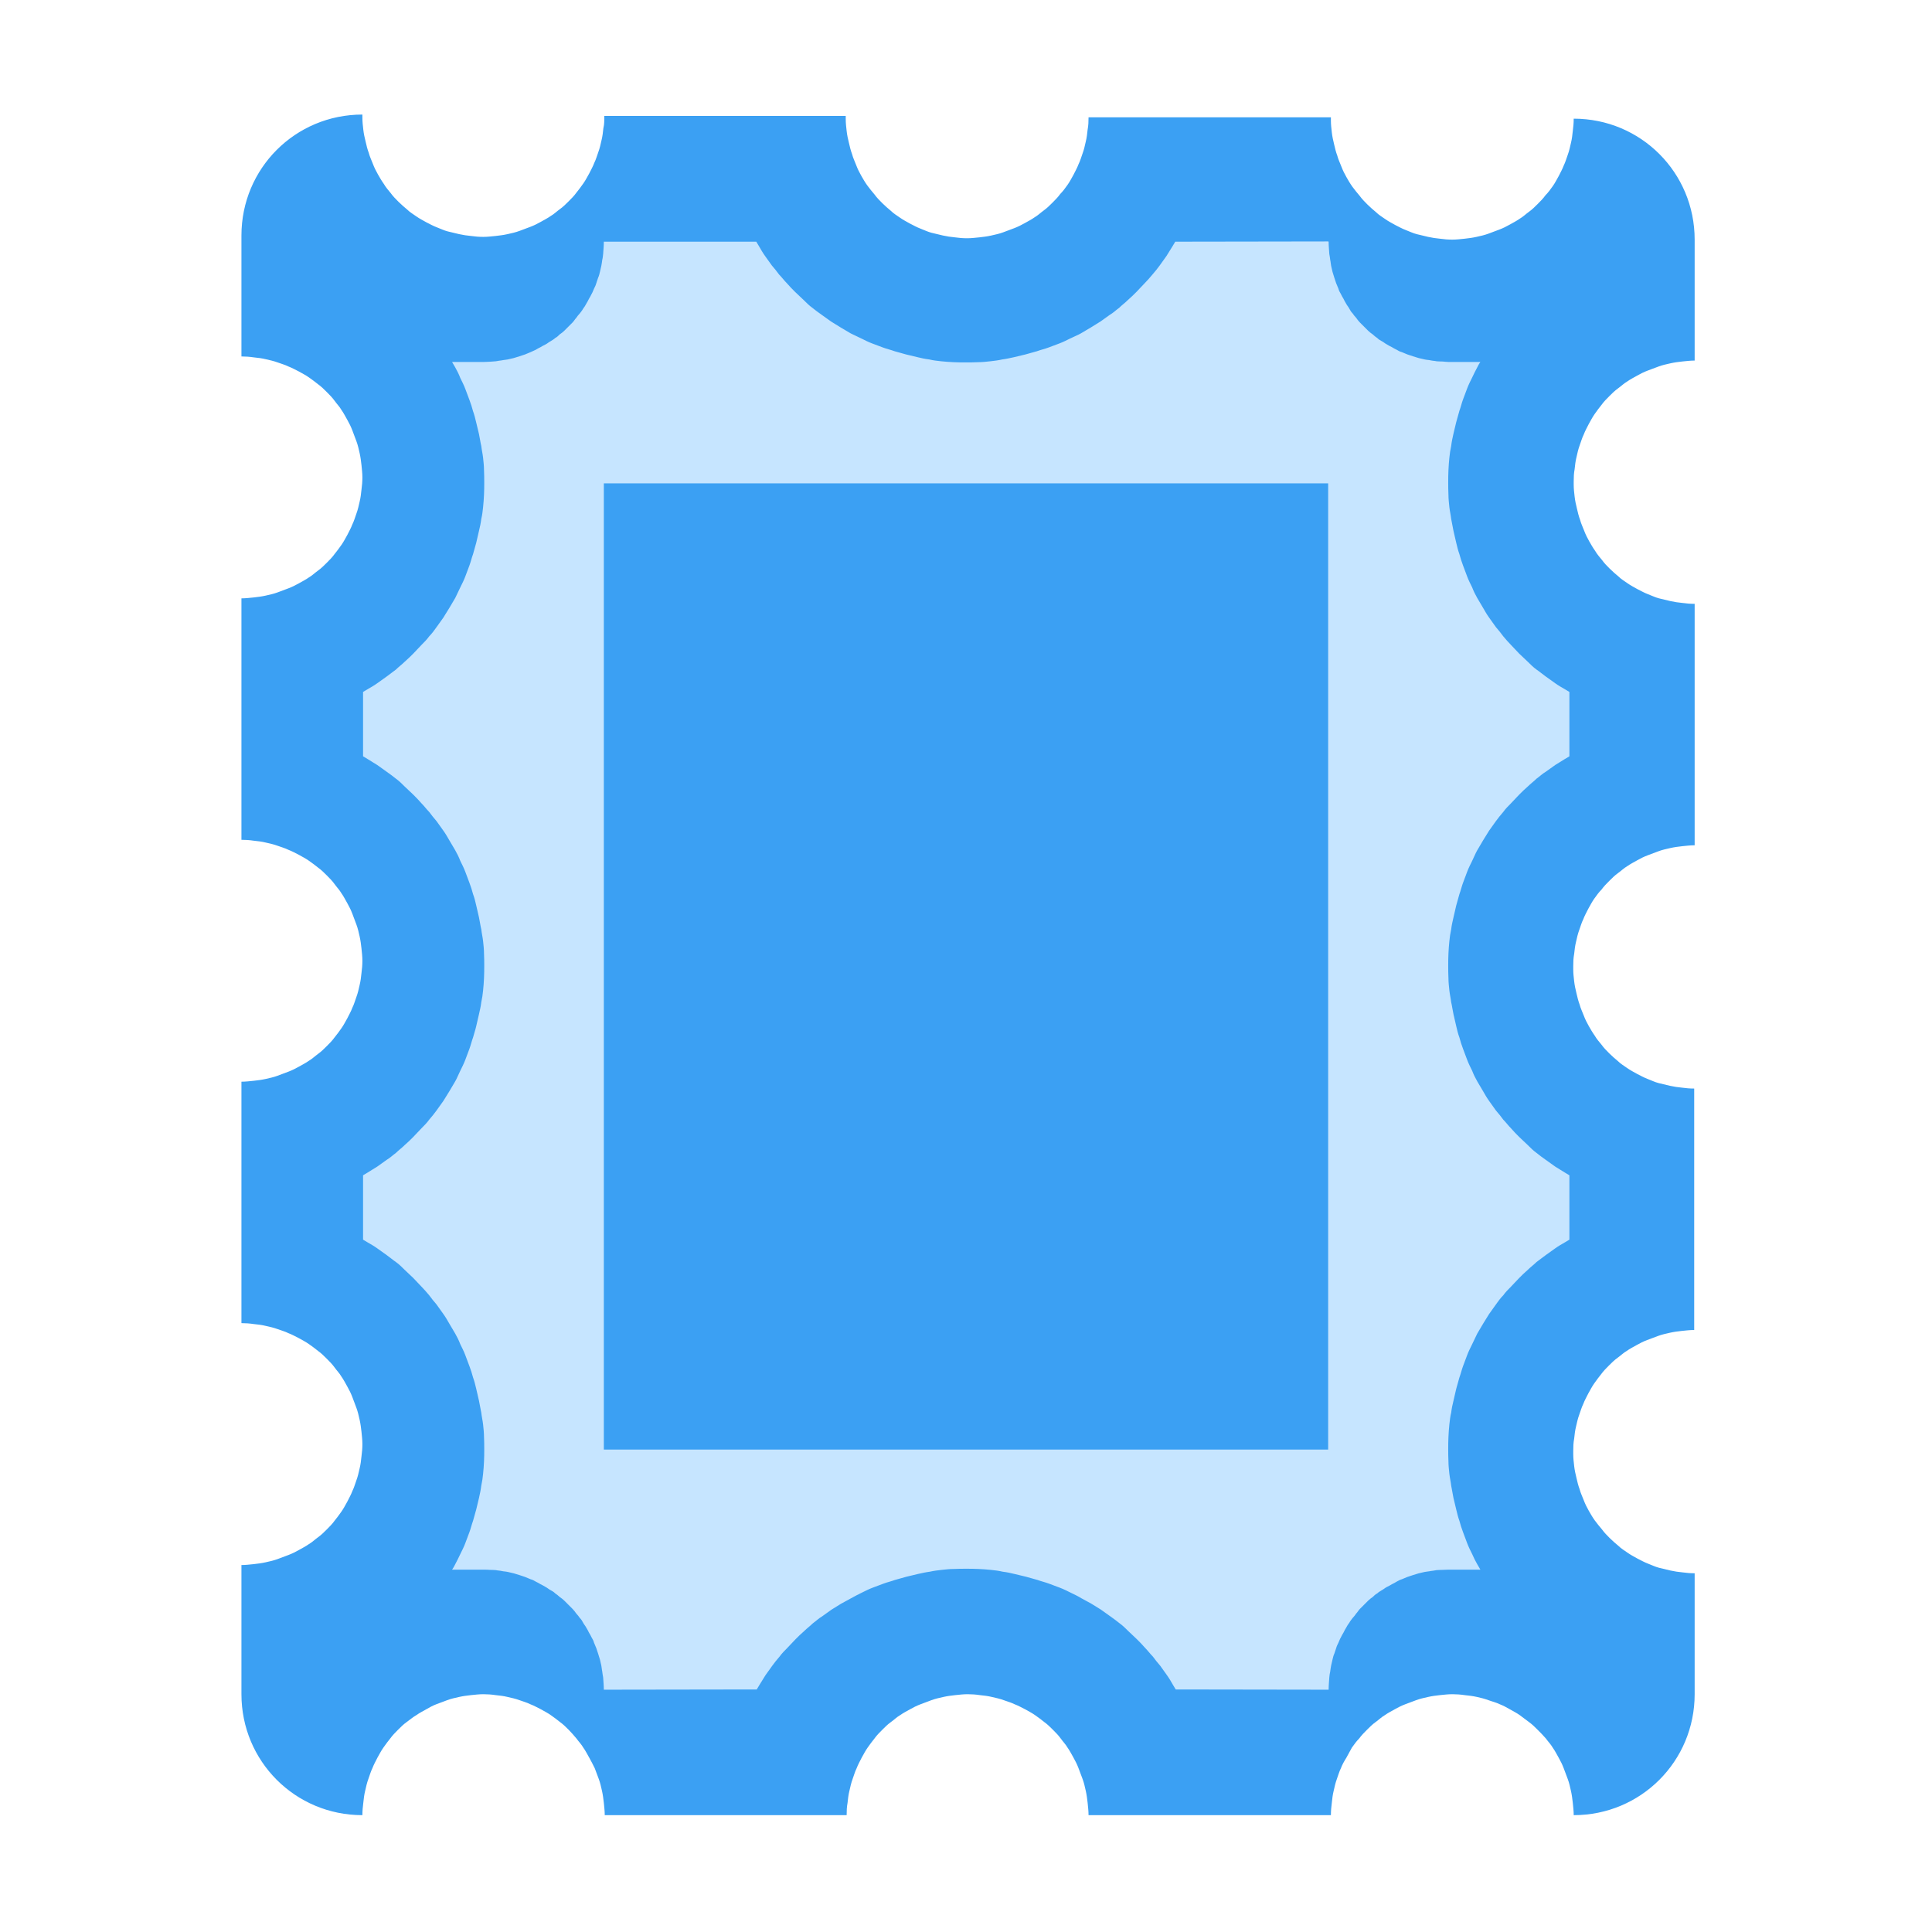 <?xml version="1.0" encoding="UTF-8" standalone="no"?>
<!-- Created with Inkscape (http://www.inkscape.org/) -->

<svg
   width="16"
   height="16"
   viewBox="0 0 4.233 4.233"
   version="1.1"
   id="svg8"
   inkscape:version="1.2.1 (9c6d41e410, 2022-07-14)"
   sodipodi:docname="folder-mail.svg"
   xmlns:inkscape="http://www.inkscape.org/namespaces/inkscape"
   xmlns:sodipodi="http://sodipodi.sourceforge.net/DTD/sodipodi-0.dtd"
   xmlns="http://www.w3.org/2000/svg"
   xmlns:svg="http://www.w3.org/2000/svg"
   xmlns:rdf="http://www.w3.org/1999/02/22-rdf-syntax-ns#"
   xmlns:cc="http://creativecommons.org/ns#"
   xmlns:dc="http://purl.org/dc/elements/1.1/">
  <defs
     id="defs2" />
  <sodipodi:namedview
     id="base"
     pagecolor="#ffffff"
     bordercolor="#666666"
     borderopacity="1.0"
     inkscape:pageopacity="0.0"
     inkscape:pageshadow="2"
     inkscape:zoom="31.678384"
     inkscape:cx="-3.7407211"
     inkscape:cy="11.001192"
     inkscape:document-units="px"
     inkscape:current-layer="layer1"
     showgrid="true"
     units="px"
     inkscape:showpageshadow="false"
     inkscape:snap-bbox="true"
     inkscape:bbox-paths="true"
     inkscape:bbox-nodes="true"
     inkscape:snap-bbox-edge-midpoints="true"
     inkscape:snap-bbox-midpoints="true"
     inkscape:object-paths="true"
     inkscape:snap-intersection-paths="true"
     inkscape:window-width="2160"
     inkscape:window-height="1335"
     inkscape:window-x="0"
     inkscape:window-y="0"
     inkscape:window-maximized="1"
     inkscape:pagecheckerboard="0"
     inkscape:deskcolor="#d1d1d1">
    <inkscape:grid
       type="xygrid"
       id="grid815" />
  </sodipodi:namedview>
  <g
     inkscape:label="Capa 1"
     inkscape:groupmode="layer"
     id="layer1"
     transform="translate(0,-292.767)">
    <path
       id="path37648"
       style="fill:#3ba0f3;fill-opacity:1;stroke:none;stroke-width:0.529;stroke-linecap:round;stroke-linejoin:round;stroke-miterlimit:1.8;paint-order:fill markers stroke;stop-color:#000000"
       d="m 0.529,296.479 c 0,0.147 0.118,0.265 0.265,0.265 0,-0.009 7.8e-4,-0.018 0.002,-0.027 9e-4,-0.009 0.002,-0.018 0.004,-0.026 0.002,-0.009 0.004,-0.018 0.007,-0.026 0.003,-0.008 0.005,-0.016 0.009,-0.024 0.003,-0.008 0.007,-0.015 0.011,-0.023 0.004,-0.007 0.008,-0.015 0.013,-0.022 0.005,-0.007 0.01,-0.014 0.015,-0.02 0.005,-0.007 0.011,-0.013 0.017,-0.019 0.006,-0.006 0.012,-0.012 0.019,-0.017 0.007,-0.005 0.014,-0.011 0.021,-0.015 0.007,-0.005 0.015,-0.009 0.022,-0.013 0.007,-0.004 0.014,-0.008 0.022,-0.011 0.008,-0.003 0.016,-0.006 0.024,-0.009 0.008,-0.003 0.017,-0.005 0.026,-0.007 0.009,-0.002 0.017,-0.003 0.026,-0.004 0.009,-9e-4 0.018,-0.002 0.027,-0.002 0.009,0 0.018,6.5e-4 0.027,0.002 0.009,9e-4 0.018,0.002 0.026,0.004 0.009,0.002 0.018,0.004 0.026,0.007 0.008,0.003 0.016,0.005 0.024,0.009 0.008,0.003 0.015,0.007 0.023,0.011 0.007,0.004 0.015,0.008 0.022,0.013 0.007,0.005 0.014,0.01 0.02,0.015 0.007,0.005 0.013,0.011 0.019,0.017 0.006,0.006 0.011,0.012 0.017,0.019 0.005,0.007 0.011,0.013 0.015,0.02 0.005,0.007 0.009,0.015 0.013,0.022 0.004,0.007 0.008,0.015 0.012,0.023 0.003,0.008 0.006,0.016 0.009,0.024 0.003,0.008 0.005,0.017 0.007,0.026 0.002,0.009 0.003,0.017 0.004,0.026 9e-4,0.009 0.002,0.018 0.002,0.027 h 0.53 c 0,-0.009 2.7e-4,-0.018 0.002,-0.027 9e-4,-0.009 0.002,-0.018 0.004,-0.026 0.002,-0.009 0.004,-0.018 0.007,-0.026 0.003,-0.008 0.005,-0.016 0.009,-0.024 0.003,-0.008 0.007,-0.015 0.011,-0.023 0.004,-0.007 0.008,-0.015 0.013,-0.022 0.005,-0.007 0.01,-0.014 0.015,-0.02 0.005,-0.007 0.011,-0.013 0.017,-0.019 0.006,-0.006 0.012,-0.012 0.019,-0.017 0.007,-0.005 0.013,-0.011 0.02,-0.015 0.007,-0.005 0.015,-0.009 0.022,-0.013 0.007,-0.004 0.015,-0.008 0.023,-0.011 0.008,-0.003 0.016,-0.006 0.024,-0.009 0.008,-0.003 0.017,-0.005 0.026,-0.007 0.009,-0.002 0.017,-0.003 0.026,-0.004 0.009,-9e-4 0.018,-0.002 0.027,-0.002 0.009,0 0.018,6.5e-4 0.027,0.002 0.009,9e-4 0.018,0.002 0.026,0.004 0.009,0.002 0.018,0.004 0.026,0.007 0.008,0.003 0.016,0.005 0.024,0.009 0.008,0.003 0.015,0.007 0.023,0.011 0.007,0.004 0.015,0.008 0.022,0.013 0.007,0.005 0.014,0.01 0.02,0.015 0.007,0.005 0.013,0.011 0.019,0.017 0.006,0.006 0.012,0.012 0.017,0.019 0.005,0.007 0.011,0.013 0.015,0.02 0.005,0.007 0.009,0.015 0.013,0.022 0.004,0.007 0.008,0.015 0.011,0.023 0.003,0.008 0.006,0.016 0.009,0.024 0.003,0.008 0.005,0.017 0.007,0.026 0.002,0.009 0.003,0.017 0.004,0.026 9e-4,0.009 0.002,0.018 0.002,0.027 h 0.002 0.521 0.008 c 0,-0.009 7.9e-4,-0.018 0.002,-0.027 9e-4,-0.009 0.002,-0.018 0.004,-0.026 0.002,-0.009 0.004,-0.018 0.007,-0.026 0.003,-0.008 0.005,-0.016 0.009,-0.024 0.003,-0.008 0.007,-0.015 0.012,-0.023 0.004,-0.007 0.008,-0.015 0.012,-0.022 0.005,-0.007 0.01,-0.014 0.016,-0.02 0.005,-0.007 0.011,-0.013 0.017,-0.019 0.006,-0.006 0.012,-0.012 0.019,-0.017 0.007,-0.005 0.013,-0.011 0.02,-0.015 0.007,-0.005 0.015,-0.009 0.022,-0.013 0.007,-0.004 0.015,-0.008 0.023,-0.011 0.008,-0.003 0.016,-0.006 0.024,-0.009 0.008,-0.003 0.017,-0.005 0.026,-0.007 0.009,-0.002 0.017,-0.003 0.026,-0.004 0.009,-9e-4 0.018,-0.002 0.027,-0.002 0.009,0 0.018,6.5e-4 0.027,0.002 0.009,9e-4 0.018,0.002 0.027,0.004 0.009,0.002 0.017,0.004 0.025,0.007 0.008,0.003 0.017,0.005 0.025,0.009 0.008,0.003 0.015,0.007 0.022,0.011 0.007,0.004 0.015,0.008 0.022,0.013 0.007,0.005 0.013,0.01 0.02,0.015 0.007,0.005 0.013,0.011 0.019,0.017 0.006,0.006 0.012,0.012 0.018,0.019 0.005,0.007 0.011,0.013 0.015,0.02 0.005,0.007 0.009,0.015 0.013,0.022 0.004,0.007 0.008,0.015 0.011,0.023 0.003,0.008 0.006,0.016 0.009,0.024 0.003,0.008 0.005,0.017 0.007,0.026 0.002,0.009 0.003,0.017 0.004,0.026 9e-4,0.009 0.002,0.018 0.002,0.027 0.147,0 0.265,-0.118 0.265,-0.265 v -0.265 c -0.009,0 -0.018,-6.8e-4 -0.027,-0.002 -0.009,-8.7e-4 -0.017,-0.002 -0.026,-0.004 -0.009,-0.002 -0.017,-0.004 -0.025,-0.006 -0.008,-0.002 -0.016,-0.006 -0.024,-0.009 -0.008,-0.003 -0.015,-0.007 -0.023,-0.011 -0.007,-0.004 -0.015,-0.008 -0.022,-0.013 -0.007,-0.005 -0.014,-0.009 -0.02,-0.015 -0.006,-0.005 -0.013,-0.011 -0.019,-0.017 -0.006,-0.006 -0.012,-0.012 -0.017,-0.019 -0.005,-0.006 -0.011,-0.013 -0.016,-0.02 -0.005,-0.007 -0.009,-0.014 -0.013,-0.021 -0.004,-0.007 -0.008,-0.015 -0.011,-0.023 -0.003,-0.008 -0.007,-0.016 -0.009,-0.024 -0.003,-0.008 -0.005,-0.016 -0.007,-0.025 -0.002,-0.008 -0.004,-0.017 -0.005,-0.026 -10e-4,-0.009 -0.002,-0.017 -0.002,-0.026 -5e-5,-0.002 0,-0.004 0,-0.007 0,-0.009 2.7e-4,-0.018 0.002,-0.027 9e-4,-0.009 0.002,-0.018 0.004,-0.026 0.002,-0.009 0.004,-0.018 0.007,-0.026 0.003,-0.008 0.005,-0.016 0.009,-0.024 0.003,-0.008 0.007,-0.015 0.011,-0.023 0.004,-0.007 0.008,-0.015 0.013,-0.022 0.005,-0.007 0.01,-0.014 0.015,-0.02 0.005,-0.007 0.011,-0.013 0.017,-0.019 0.006,-0.006 0.012,-0.012 0.019,-0.017 0.007,-0.005 0.013,-0.011 0.02,-0.015 0.007,-0.005 0.015,-0.009 0.022,-0.013 0.007,-0.004 0.015,-0.008 0.023,-0.011 0.008,-0.003 0.016,-0.006 0.024,-0.009 0.008,-0.003 0.017,-0.005 0.026,-0.007 0.009,-0.002 0.017,-0.003 0.026,-0.004 0.009,-9e-4 0.018,-0.002 0.027,-0.002 v -0.529 c -0.009,0 -0.018,-6.8e-4 -0.027,-0.002 -0.009,-8.8e-4 -0.017,-0.002 -0.026,-0.004 -0.009,-0.002 -0.017,-0.004 -0.025,-0.006 -0.008,-0.002 -0.016,-0.006 -0.024,-0.009 -0.008,-0.003 -0.015,-0.007 -0.023,-0.011 -0.007,-0.004 -0.015,-0.008 -0.022,-0.013 -0.007,-0.005 -0.014,-0.009 -0.02,-0.015 -0.006,-0.005 -0.013,-0.011 -0.019,-0.017 -0.006,-0.006 -0.012,-0.012 -0.017,-0.019 -0.005,-0.006 -0.011,-0.013 -0.015,-0.02 -0.005,-0.007 -0.009,-0.014 -0.013,-0.021 -0.004,-0.007 -0.008,-0.015 -0.011,-0.023 -0.003,-0.008 -0.007,-0.016 -0.009,-0.024 -0.003,-0.008 -0.005,-0.016 -0.007,-0.025 -0.002,-0.008 -0.004,-0.017 -0.005,-0.026 -10e-4,-0.009 -0.002,-0.017 -0.002,-0.026 -5e-5,-0.002 0,-0.004 0,-0.007 0,-0.009 2.6e-4,-0.018 0.002,-0.027 9e-4,-0.009 0.002,-0.018 0.004,-0.026 0.002,-0.009 0.004,-0.018 0.007,-0.026 0.003,-0.008 0.005,-0.016 0.009,-0.024 0.003,-0.008 0.007,-0.015 0.011,-0.023 0.004,-0.007 0.008,-0.015 0.013,-0.022 0.005,-0.007 0.01,-0.014 0.016,-0.02 0.005,-0.007 0.011,-0.013 0.017,-0.019 0.006,-0.006 0.012,-0.012 0.019,-0.017 0.007,-0.005 0.013,-0.011 0.02,-0.015 0.007,-0.005 0.015,-0.009 0.022,-0.013 0.007,-0.004 0.015,-0.008 0.023,-0.011 0.008,-0.003 0.016,-0.006 0.024,-0.009 0.008,-0.003 0.017,-0.005 0.026,-0.007 0.009,-0.002 0.017,-0.003 0.026,-0.004 0.009,-9e-4 0.018,-0.002 0.027,-0.002 v -0.529 c -0.009,0 -0.018,-6.8e-4 -0.027,-0.002 -0.009,-8.7e-4 -0.017,-0.002 -0.026,-0.004 -0.009,-0.002 -0.017,-0.004 -0.025,-0.006 -0.008,-0.002 -0.016,-0.006 -0.024,-0.009 -0.008,-0.003 -0.015,-0.007 -0.023,-0.011 -0.007,-0.004 -0.015,-0.008 -0.022,-0.013 -0.007,-0.005 -0.014,-0.009 -0.02,-0.015 -0.006,-0.005 -0.013,-0.011 -0.019,-0.017 -0.006,-0.006 -0.012,-0.012 -0.017,-0.019 -0.005,-0.006 -0.011,-0.013 -0.015,-0.02 -0.005,-0.007 -0.009,-0.014 -0.013,-0.021 -0.004,-0.007 -0.008,-0.015 -0.011,-0.023 -0.003,-0.008 -0.007,-0.016 -0.009,-0.024 -0.003,-0.008 -0.005,-0.016 -0.007,-0.025 -0.002,-0.008 -0.004,-0.017 -0.005,-0.026 -0.001,-0.009 -0.002,-0.017 -0.002,-0.026 -5e-5,-0.002 0,-0.004 0,-0.007 0,-0.009 2.7e-4,-0.018 0.002,-0.027 9e-4,-0.009 0.002,-0.018 0.004,-0.026 0.002,-0.009 0.004,-0.018 0.007,-0.026 0.003,-0.008 0.005,-0.016 0.009,-0.024 0.003,-0.008 0.007,-0.015 0.011,-0.023 0.004,-0.007 0.008,-0.015 0.013,-0.022 0.005,-0.007 0.01,-0.014 0.015,-0.02 0.005,-0.007 0.011,-0.013 0.017,-0.019 0.006,-0.006 0.012,-0.012 0.019,-0.017 0.007,-0.005 0.013,-0.011 0.02,-0.015 0.007,-0.005 0.015,-0.009 0.022,-0.013 0.007,-0.004 0.015,-0.008 0.023,-0.011 0.008,-0.003 0.016,-0.006 0.024,-0.009 0.008,-0.003 0.017,-0.005 0.026,-0.007 0.009,-0.002 0.017,-0.003 0.026,-0.004 0.009,-9e-4 0.018,-0.002 0.027,-0.002 v -0.265 c 0,-0.147 -0.118,-0.265 -0.265,-0.265 0,0.009 -7.8e-4,0.018 -0.002,0.027 -9e-4,0.009 -0.002,0.018 -0.004,0.026 -0.002,0.009 -0.004,0.018 -0.007,0.026 -0.003,0.008 -0.005,0.016 -0.009,0.024 -0.003,0.008 -0.007,0.015 -0.011,0.023 -0.004,0.007 -0.008,0.015 -0.013,0.022 -0.005,0.007 -0.01,0.014 -0.016,0.02 -0.005,0.007 -0.011,0.013 -0.017,0.019 -0.006,0.006 -0.012,0.012 -0.019,0.017 -0.007,0.005 -0.013,0.011 -0.02,0.015 -0.007,0.005 -0.015,0.009 -0.022,0.013 -0.007,0.004 -0.015,0.008 -0.023,0.011 -0.008,0.003 -0.016,0.006 -0.024,0.009 -0.008,0.003 -0.017,0.005 -0.026,0.007 -0.009,0.002 -0.017,0.003 -0.026,0.004 -0.009,9e-4 -0.018,0.002 -0.027,0.002 -0.009,0 -0.018,-6.8e-4 -0.027,-0.002 -0.009,-8.7e-4 -0.017,-0.002 -0.026,-0.004 -0.008,-0.002 -0.017,-0.004 -0.025,-0.006 -0.008,-0.002 -0.016,-0.006 -0.024,-0.009 -0.008,-0.003 -0.015,-0.007 -0.023,-0.011 -0.007,-0.004 -0.015,-0.008 -0.022,-0.013 -0.007,-0.005 -0.014,-0.009 -0.02,-0.015 -0.006,-0.005 -0.013,-0.011 -0.019,-0.017 -0.006,-0.006 -0.012,-0.012 -0.017,-0.019 -0.005,-0.006 -0.011,-0.013 -0.016,-0.02 -0.005,-0.007 -0.009,-0.014 -0.013,-0.021 -0.004,-0.007 -0.008,-0.015 -0.011,-0.023 -0.003,-0.008 -0.007,-0.016 -0.009,-0.024 -0.003,-0.008 -0.005,-0.016 -0.007,-0.025 -0.002,-0.008 -0.004,-0.017 -0.005,-0.026 -10e-4,-0.009 -0.002,-0.017 -0.002,-0.026 -6e-5,-0.002 0,-0.004 0,-0.007 h -0.013 -0.516 -0.002 c 0,0.009 -2.7e-4,0.018 -0.002,0.027 -9e-4,0.009 -0.002,0.018 -0.004,0.026 -0.002,0.009 -0.004,0.018 -0.007,0.026 -0.003,0.008 -0.005,0.016 -0.009,0.024 -0.003,0.008 -0.007,0.015 -0.011,0.023 -0.004,0.007 -0.008,0.015 -0.013,0.022 -0.005,0.007 -0.01,0.014 -0.016,0.02 -0.005,0.007 -0.011,0.013 -0.017,0.019 -0.006,0.006 -0.012,0.012 -0.019,0.017 -0.007,0.005 -0.013,0.011 -0.02,0.015 -0.007,0.005 -0.015,0.009 -0.022,0.013 -0.007,0.004 -0.015,0.008 -0.023,0.011 -0.008,0.003 -0.016,0.006 -0.024,0.009 -0.008,0.003 -0.017,0.005 -0.026,0.007 -0.009,0.002 -0.017,0.003 -0.026,0.004 -0.009,9e-4 -0.018,0.002 -0.027,0.002 -0.009,0 -0.018,-6.8e-4 -0.027,-0.002 -0.009,-8.7e-4 -0.017,-0.002 -0.026,-0.004 -0.008,-0.002 -0.017,-0.004 -0.025,-0.006 -0.008,-0.002 -0.016,-0.006 -0.024,-0.009 -0.008,-0.003 -0.015,-0.007 -0.023,-0.011 -0.007,-0.004 -0.015,-0.008 -0.022,-0.013 -0.007,-0.005 -0.014,-0.009 -0.02,-0.015 -0.006,-0.005 -0.013,-0.011 -0.019,-0.017 -0.006,-0.006 -0.012,-0.012 -0.017,-0.019 -0.005,-0.006 -0.011,-0.013 -0.016,-0.02 -0.005,-0.007 -0.009,-0.014 -0.013,-0.021 -0.004,-0.007 -0.008,-0.015 -0.011,-0.023 -0.003,-0.008 -0.007,-0.016 -0.009,-0.024 -0.003,-0.008 -0.005,-0.016 -0.007,-0.025 -0.002,-0.008 -0.004,-0.017 -0.005,-0.026 -0.001,-0.009 -0.002,-0.017 -0.002,-0.026 -6e-5,-0.002 0,-0.004 0,-0.007 h -0.529 c 0,0.009 2.4e-4,0.018 -0.002,0.027 -9e-4,0.009 -0.002,0.018 -0.004,0.026 -0.002,0.009 -0.004,0.018 -0.007,0.026 -0.003,0.008 -0.005,0.016 -0.009,0.024 -0.003,0.008 -0.007,0.015 -0.011,0.023 -0.004,0.007 -0.008,0.015 -0.013,0.022 -0.005,0.007 -0.01,0.014 -0.015,0.02 -0.005,0.007 -0.011,0.013 -0.017,0.019 -0.006,0.006 -0.012,0.012 -0.019,0.017 -0.007,0.005 -0.013,0.011 -0.02,0.015 -0.007,0.005 -0.015,0.009 -0.022,0.013 -0.007,0.004 -0.015,0.008 -0.023,0.011 -0.008,0.003 -0.016,0.006 -0.024,0.009 -0.008,0.003 -0.017,0.005 -0.026,0.007 -0.009,0.002 -0.017,0.003 -0.026,0.004 -0.009,9e-4 -0.018,0.002 -0.027,0.002 -0.009,0 -0.018,-6.8e-4 -0.027,-0.002 -0.009,-8.7e-4 -0.017,-0.002 -0.026,-0.004 -0.008,-0.002 -0.017,-0.004 -0.025,-0.006 -0.008,-0.002 -0.016,-0.006 -0.024,-0.009 -0.008,-0.003 -0.015,-0.007 -0.023,-0.011 -0.007,-0.004 -0.015,-0.008 -0.022,-0.013 -0.007,-0.005 -0.014,-0.009 -0.02,-0.015 -0.006,-0.005 -0.013,-0.011 -0.019,-0.017 -0.006,-0.006 -0.012,-0.012 -0.017,-0.019 -0.005,-0.006 -0.011,-0.013 -0.015,-0.02 -0.005,-0.007 -0.009,-0.014 -0.013,-0.021 -0.004,-0.007 -0.008,-0.015 -0.011,-0.023 -0.003,-0.008 -0.007,-0.016 -0.009,-0.024 -0.003,-0.008 -0.005,-0.016 -0.007,-0.025 -0.002,-0.008 -0.004,-0.017 -0.005,-0.026 -10e-4,-0.009 -0.002,-0.017 -0.002,-0.026 -6e-5,-0.002 0,-0.004 0,-0.007 -0.147,0 -0.265,0.118 -0.265,0.265 v 0.265 c 0.009,0 0.018,6.5e-4 0.027,0.002 0.009,9e-4 0.018,0.002 0.026,0.004 0.009,0.002 0.018,0.004 0.026,0.007 0.008,0.003 0.016,0.005 0.024,0.009 0.008,0.003 0.015,0.007 0.023,0.011 0.007,0.004 0.015,0.008 0.022,0.013 0.007,0.005 0.014,0.01 0.02,0.015 0.007,0.005 0.013,0.011 0.019,0.017 0.006,0.006 0.012,0.012 0.017,0.019 0.005,0.007 0.011,0.013 0.015,0.02 0.005,0.007 0.009,0.015 0.013,0.022 0.004,0.007 0.008,0.015 0.011,0.023 0.003,0.008 0.006,0.016 0.009,0.024 0.003,0.008 0.005,0.017 0.007,0.026 0.002,0.009 0.003,0.017 0.004,0.026 9e-4,0.009 0.002,0.018 0.002,0.027 0,0.009 -7.9e-4,0.018 -0.002,0.027 -9e-4,0.009 -0.002,0.018 -0.004,0.026 -0.002,0.009 -0.004,0.018 -0.007,0.026 -0.003,0.008 -0.005,0.016 -0.009,0.024 -0.003,0.008 -0.007,0.015 -0.011,0.023 -0.004,0.007 -0.008,0.015 -0.013,0.022 -0.005,0.007 -0.01,0.014 -0.015,0.02 -0.005,0.007 -0.011,0.013 -0.017,0.019 -0.006,0.006 -0.012,0.012 -0.019,0.017 -0.007,0.005 -0.013,0.011 -0.02,0.015 -0.007,0.005 -0.015,0.009 -0.022,0.013 -0.007,0.004 -0.015,0.008 -0.023,0.011 -0.008,0.003 -0.016,0.006 -0.024,0.009 -0.008,0.003 -0.017,0.005 -0.026,0.007 -0.009,0.002 -0.017,0.003 -0.026,0.004 -0.009,9e-4 -0.018,0.002 -0.027,0.002 v 0.529 c 0.009,0 0.018,6.5e-4 0.027,0.002 0.009,9e-4 0.018,0.002 0.026,0.004 0.009,0.002 0.018,0.004 0.026,0.007 0.008,0.003 0.016,0.005 0.024,0.009 0.008,0.003 0.015,0.007 0.023,0.011 0.007,0.004 0.015,0.008 0.022,0.013 0.007,0.005 0.014,0.01 0.02,0.015 0.007,0.005 0.013,0.011 0.019,0.017 0.006,0.006 0.012,0.012 0.017,0.019 0.005,0.007 0.011,0.013 0.015,0.02 0.005,0.007 0.009,0.015 0.013,0.022 0.004,0.007 0.008,0.015 0.011,0.023 0.003,0.008 0.006,0.016 0.009,0.024 0.003,0.008 0.005,0.017 0.007,0.026 0.002,0.009 0.003,0.017 0.004,0.026 9e-4,0.009 0.002,0.018 0.002,0.027 0,0.009 -7.9e-4,0.018 -0.002,0.027 -9e-4,0.009 -0.002,0.018 -0.004,0.026 -0.002,0.009 -0.004,0.018 -0.007,0.026 -0.003,0.008 -0.005,0.016 -0.009,0.024 -0.003,0.008 -0.007,0.015 -0.011,0.023 -0.004,0.007 -0.008,0.015 -0.013,0.022 -0.005,0.007 -0.01,0.014 -0.015,0.02 -0.005,0.007 -0.011,0.013 -0.017,0.019 -0.006,0.006 -0.012,0.012 -0.019,0.017 -0.007,0.005 -0.013,0.011 -0.02,0.015 -0.007,0.005 -0.015,0.009 -0.022,0.013 -0.007,0.004 -0.015,0.008 -0.023,0.011 -0.008,0.003 -0.016,0.006 -0.024,0.009 -0.008,0.003 -0.017,0.005 -0.026,0.007 -0.009,0.002 -0.017,0.003 -0.026,0.004 -0.009,9e-4 -0.018,0.002 -0.027,0.002 v 0.529 c 0.009,0 0.018,6.5e-4 0.027,0.002 0.009,9e-4 0.018,0.002 0.026,0.004 0.009,0.002 0.018,0.004 0.026,0.007 0.008,0.003 0.016,0.005 0.024,0.009 0.008,0.003 0.015,0.007 0.023,0.011 0.007,0.004 0.015,0.008 0.022,0.013 0.007,0.005 0.014,0.01 0.02,0.015 0.007,0.005 0.013,0.011 0.019,0.017 0.006,0.006 0.012,0.012 0.017,0.019 0.005,0.007 0.011,0.013 0.015,0.02 0.005,0.007 0.009,0.015 0.013,0.022 0.004,0.007 0.008,0.015 0.011,0.023 0.003,0.008 0.006,0.016 0.009,0.024 0.003,0.008 0.005,0.017 0.007,0.026 0.002,0.009 0.003,0.017 0.004,0.026 9e-4,0.009 0.002,0.018 0.002,0.027 0,0.009 -7.9e-4,0.018 -0.002,0.027 -9e-4,0.009 -0.002,0.018 -0.004,0.026 -0.002,0.009 -0.004,0.018 -0.007,0.026 -0.003,0.008 -0.005,0.016 -0.009,0.024 -0.003,0.008 -0.007,0.015 -0.011,0.023 -0.004,0.007 -0.008,0.015 -0.013,0.022 -0.005,0.007 -0.01,0.014 -0.015,0.02 -0.005,0.007 -0.011,0.013 -0.017,0.019 -0.006,0.006 -0.012,0.012 -0.019,0.017 -0.007,0.005 -0.013,0.011 -0.02,0.015 -0.007,0.005 -0.015,0.009 -0.022,0.013 -0.007,0.004 -0.015,0.008 -0.023,0.011 -0.008,0.003 -0.016,0.006 -0.024,0.009 -0.008,0.003 -0.017,0.005 -0.026,0.007 -0.009,0.002 -0.017,0.003 -0.026,0.004 -0.009,9e-4 -0.018,0.002 -0.027,0.002 z"
       sodipodi:nodetypes="cccccccccccccccccscccccccsccccccccccccccccccccccccscccccccsccccccccccccccccccccccccccscccccccsccccccccscccccccscccccccccscccccccscccccccccccccccccccccccccscccccccccccccccccccccccccccccccccscccccccsccccccccsccccccccccccccccsccccccsccccccccccccccccccccccccccccscccccccccccccccccccccccccscccccccscccccccccccccccccsccccccccccccccccscccccccsccccccccccccccccscccccccscccccccsccccccccccccccccccccccccscccccccsccccccccc" />
    <path
       id="path37832"
       style="opacity:1;fill:#c6e5ff;fill-opacity:1;stroke-width:0.529;stroke-linecap:round;stroke-linejoin:round;stroke-miterlimit:1.8;paint-order:fill markers stroke;stop-color:#000000"
       d="m 2.91,293.296 -0.335,5.2e-4 c -0.002,0.003 -0.004,0.007 -0.006,0.01 -0.004,0.007 -0.009,0.014 -0.013,0.021 -0.005,0.007 -0.01,0.014 -0.015,0.021 -0.005,0.007 -0.01,0.013 -0.016,0.02 -0.005,0.006 -0.011,0.013 -0.017,0.019 -0.006,0.006 -0.012,0.013 -0.018,0.019 -0.006,0.006 -0.012,0.012 -0.019,0.018 -0.006,0.006 -0.013,0.011 -0.019,0.017 -0.007,0.005 -0.013,0.011 -0.02,0.015 -0.007,0.005 -0.014,0.01 -0.021,0.015 -0.007,0.004 -0.014,0.009 -0.021,0.013 -0.007,0.004 -0.015,0.009 -0.022,0.013 -0.007,0.004 -0.015,0.007 -0.023,0.011 -0.008,0.004 -0.016,0.008 -0.024,0.011 -0.008,0.003 -0.016,0.006 -0.024,0.009 -0.008,0.003 -0.017,0.005 -0.025,0.008 -0.008,0.002 -0.017,0.005 -0.025,0.007 -0.008,0.002 -0.017,0.004 -0.025,0.006 -0.009,0.002 -0.018,0.004 -0.026,0.005 -0.009,0.002 -0.017,0.003 -0.026,0.004 -0.009,10e-4 -0.018,0.002 -0.027,0.002 -0.009,4.6e-4 -0.018,5.2e-4 -0.027,5.2e-4 -0.009,0 -0.018,-6e-5 -0.027,-5.2e-4 -0.009,-4.5e-4 -0.018,-0.001 -0.027,-0.002 -0.009,-9e-4 -0.018,-0.002 -0.026,-0.004 -0.009,-0.001 -0.018,-0.003 -0.026,-0.005 -0.009,-0.002 -0.017,-0.004 -0.025,-0.006 -0.008,-0.002 -0.017,-0.005 -0.025,-0.007 -0.008,-0.003 -0.017,-0.005 -0.025,-0.008 -0.008,-0.003 -0.016,-0.006 -0.024,-0.009 -0.008,-0.003 -0.016,-0.007 -0.024,-0.011 -0.008,-0.004 -0.015,-0.007 -0.023,-0.011 -0.007,-0.004 -0.015,-0.009 -0.022,-0.013 -0.007,-0.004 -0.014,-0.009 -0.021,-0.013 -0.007,-0.005 -0.014,-0.01 -0.021,-0.015 -0.007,-0.005 -0.014,-0.01 -0.02,-0.015 -0.007,-0.005 -0.013,-0.011 -0.019,-0.017 -0.006,-0.006 -0.013,-0.012 -0.019,-0.018 -0.006,-0.006 -0.012,-0.012 -0.018,-0.019 -0.006,-0.006 -0.011,-0.013 -0.017,-0.019 -0.005,-0.007 -0.01,-0.013 -0.016,-0.02 -0.005,-0.007 -0.01,-0.014 -0.015,-0.021 -0.005,-0.007 -0.009,-0.014 -0.013,-0.021 -0.002,-0.003 -0.004,-0.007 -0.006,-0.01 H 1.323 c 0,0.005 -2.89e-4,0.009 -5.168e-4,0.013 -2.277e-4,0.005 -5.835e-4,0.01 -0.001,0.014 -4.5e-4,0.004 -8.834e-4,0.009 -0.002,0.013 -6.669e-4,0.004 -0.001,0.009 -0.002,0.013 -8.782e-4,0.004 -0.002,0.009 -0.003,0.013 -0.001,0.004 -0.002,0.009 -0.004,0.013 -0.001,0.004 -0.003,0.008 -0.004,0.012 -0.001,0.004 -0.003,0.008 -0.005,0.012 -0.002,0.004 -0.003,0.008 -0.005,0.011 -0.002,0.004 -0.004,0.008 -0.006,0.011 -0.002,0.004 -0.004,0.008 -0.006,0.011 -0.002,0.004 -0.004,0.007 -0.007,0.011 -0.002,0.004 -0.005,0.007 -0.007,0.01 -0.003,0.003 -0.006,0.007 -0.008,0.01 -0.003,0.003 -0.005,0.007 -0.008,0.01 -0.003,0.003 -0.006,0.006 -0.009,0.009 -0.003,0.003 -0.006,0.006 -0.009,0.009 -0.003,0.003 -0.007,0.006 -0.01,0.008 -0.003,0.003 -0.006,0.006 -0.01,0.008 -0.003,0.003 -0.007,0.005 -0.01,0.007 -0.004,0.002 -0.007,0.005 -0.011,0.007 -0.004,0.002 -0.008,0.004 -0.011,0.006 -0.004,0.002 -0.008,0.004 -0.011,0.006 -0.004,0.002 -0.007,0.003 -0.011,0.005 -0.004,0.002 -0.008,0.003 -0.012,0.005 -0.004,0.001 -0.008,0.003 -0.012,0.004 -0.004,0.001 -0.009,0.003 -0.013,0.004 -0.004,0.001 -0.009,0.002 -0.013,0.003 -0.004,8.8e-4 -0.009,0.001 -0.013,0.002 -0.004,6.7e-4 -0.009,0.001 -0.013,0.002 -0.004,4.5e-4 -0.009,8.1e-4 -0.013,0.001 -0.005,2.3e-4 -0.009,5.2e-4 -0.013,5.2e-4 h -0.07 c 0.002,0.004 0.005,0.008 0.007,0.012 0.004,0.007 0.008,0.015 0.011,0.023 0.004,0.008 0.008,0.016 0.011,0.024 0.003,0.008 0.006,0.016 0.009,0.024 0.003,0.008 0.006,0.017 0.008,0.025 0.003,0.008 0.005,0.017 0.007,0.025 0.002,0.008 0.004,0.017 0.006,0.025 0.002,0.009 0.003,0.018 0.005,0.026 0.001,0.009 0.003,0.017 0.004,0.026 9.001e-4,0.009 0.002,0.018 0.002,0.027 4.555e-4,0.009 5.168e-4,0.018 5.168e-4,0.027 0,0.009 -6.13e-5,0.018 -5.168e-4,0.027 -4.555e-4,0.009 -0.001,0.018 -0.002,0.027 -9e-4,0.009 -0.002,0.018 -0.004,0.026 -0.001,0.009 -0.003,0.018 -0.005,0.026 -0.002,0.009 -0.004,0.017 -0.006,0.026 -0.002,0.008 -0.005,0.017 -0.007,0.025 -0.003,0.008 -0.005,0.017 -0.008,0.025 -0.003,0.008 -0.006,0.016 -0.009,0.024 -0.003,0.008 -0.007,0.016 -0.011,0.024 -0.004,0.008 -0.007,0.015 -0.011,0.023 -0.004,0.007 -0.009,0.015 -0.013,0.022 -0.004,0.007 -0.009,0.014 -0.013,0.021 -0.005,0.007 -0.01,0.014 -0.015,0.021 -0.005,0.007 -0.01,0.014 -0.016,0.02 -0.005,0.007 -0.011,0.013 -0.017,0.019 -0.006,0.006 -0.012,0.013 -0.018,0.019 -0.006,0.006 -0.012,0.012 -0.019,0.018 -0.006,0.006 -0.013,0.011 -0.019,0.017 -0.007,0.005 -0.013,0.01 -0.02,0.015 -0.007,0.005 -0.014,0.01 -0.021,0.015 -0.007,0.005 -0.014,0.009 -0.021,0.013 -0.003,0.002 -0.007,0.004 -0.01,0.006 v 0.141 c 0.003,0.002 0.007,0.004 0.01,0.006 0.007,0.004 0.014,0.009 0.021,0.013 0.007,0.005 0.014,0.01 0.021,0.015 0.007,0.005 0.014,0.01 0.02,0.015 0.007,0.005 0.013,0.011 0.019,0.017 0.006,0.006 0.013,0.012 0.019,0.018 0.006,0.006 0.012,0.012 0.018,0.019 0.006,0.006 0.011,0.013 0.017,0.019 0.005,0.007 0.01,0.013 0.016,0.02 0.005,0.007 0.01,0.014 0.015,0.021 0.005,0.007 0.009,0.014 0.013,0.021 0.004,0.007 0.009,0.015 0.013,0.022 0.004,0.007 0.008,0.015 0.011,0.023 0.004,0.008 0.008,0.016 0.011,0.024 0.003,0.008 0.006,0.016 0.009,0.024 0.003,0.008 0.006,0.017 0.008,0.025 0.003,0.008 0.005,0.016 0.007,0.025 0.002,0.008 0.004,0.017 0.006,0.026 0.002,0.009 0.003,0.018 0.005,0.026 0.001,0.009 0.003,0.017 0.004,0.026 9.001e-4,0.009 0.002,0.018 0.002,0.027 4.555e-4,0.009 5.168e-4,0.018 5.168e-4,0.027 0,0.009 -6.13e-5,0.018 -5.168e-4,0.027 -4.6e-4,0.009 -0.001,0.018 -0.002,0.027 -9e-4,0.009 -0.002,0.017 -0.004,0.026 -0.001,0.009 -0.003,0.017 -0.005,0.026 -0.002,0.009 -0.004,0.018 -0.006,0.026 -0.002,0.009 -0.005,0.017 -0.007,0.025 -0.003,0.008 -0.005,0.017 -0.008,0.025 -0.003,0.008 -0.006,0.016 -0.009,0.024 -0.003,0.008 -0.007,0.016 -0.011,0.024 -0.004,0.008 -0.007,0.016 -0.011,0.023 -0.004,0.007 -0.009,0.015 -0.013,0.022 -0.004,0.007 -0.009,0.014 -0.013,0.021 -0.005,0.007 -0.01,0.014 -0.015,0.021 -0.005,0.007 -0.01,0.013 -0.016,0.02 -0.005,0.007 -0.011,0.013 -0.017,0.019 -0.006,0.006 -0.012,0.013 -0.018,0.019 -0.006,0.006 -0.012,0.012 -0.019,0.018 -0.006,0.006 -0.013,0.011 -0.019,0.017 -0.007,0.005 -0.013,0.011 -0.02,0.015 -0.007,0.005 -0.014,0.01 -0.021,0.015 -0.007,0.004 -0.014,0.009 -0.021,0.013 -0.003,0.002 -0.007,0.004 -0.01,0.006 v 0.141 c 0.003,0.002 0.007,0.004 0.01,0.006 0.007,0.004 0.014,0.008 0.021,0.013 0.007,0.005 0.014,0.01 0.021,0.015 0.007,0.005 0.014,0.011 0.02,0.015 0.007,0.005 0.013,0.011 0.019,0.017 0.006,0.006 0.013,0.012 0.019,0.018 0.006,0.006 0.012,0.013 0.018,0.019 0.006,0.006 0.011,0.012 0.017,0.019 0.005,0.007 0.01,0.013 0.016,0.02 0.005,0.007 0.01,0.014 0.015,0.021 0.005,0.007 0.009,0.014 0.013,0.021 0.004,0.007 0.009,0.015 0.013,0.022 0.004,0.007 0.008,0.015 0.011,0.023 0.004,0.008 0.008,0.016 0.011,0.024 0.003,0.008 0.006,0.016 0.009,0.024 0.003,0.008 0.006,0.017 0.008,0.025 0.003,0.008 0.005,0.017 0.007,0.025 0.002,0.008 0.004,0.017 0.006,0.026 0.002,0.009 0.003,0.017 0.005,0.026 0.001,0.009 0.003,0.017 0.004,0.026 9e-4,0.009 0.002,0.018 0.002,0.027 4.555e-4,0.009 5.168e-4,0.018 5.168e-4,0.027 0,0.009 -6.13e-5,0.018 -5.168e-4,0.027 -4.6e-4,0.009 -0.001,0.018 -0.002,0.027 -9e-4,0.009 -0.002,0.017 -0.004,0.026 -0.001,0.009 -0.003,0.018 -0.005,0.027 -0.002,0.009 -0.004,0.017 -0.006,0.025 -0.002,0.008 -0.005,0.017 -0.007,0.025 -0.003,0.008 -0.005,0.017 -0.008,0.025 -0.003,0.008 -0.006,0.016 -0.009,0.024 -0.003,0.008 -0.007,0.016 -0.011,0.024 -0.004,0.008 -0.007,0.015 -0.011,0.022 -0.002,0.004 -0.004,0.008 -0.007,0.012 h 0.07 c 0.005,0 0.009,2.9e-4 0.013,5.2e-4 0.005,1.9e-4 0.009,7e-5 0.013,5.2e-4 0.004,10e-4 0.009,0.001 0.013,0.002 0.004,0.001 0.009,0.001 0.013,0.002 0.004,10e-4 0.009,0.002 0.013,0.003 0.004,10e-4 0.009,0.003 0.013,0.004 0.004,10e-4 0.008,0.003 0.012,0.004 0.004,0.002 0.008,0.003 0.012,0.005 0.004,10e-4 0.008,0.003 0.011,0.005 0.004,0.002 0.008,0.004 0.011,0.006 0.004,0.002 0.008,0.004 0.011,0.006 0.004,0.002 0.007,0.005 0.011,0.007 0.004,0.002 0.007,0.004 0.01,0.007 0.003,0.002 0.007,0.005 0.01,0.008 0.003,0.002 0.007,0.005 0.01,0.008 0.003,0.003 0.006,0.006 0.009,0.009 0.003,0.003 0.006,0.006 0.009,0.009 0.003,0.003 0.006,0.007 0.008,0.01 0.003,0.003 0.006,0.007 0.008,0.01 0.003,0.003 0.005,0.006 0.007,0.01 0.002,0.004 0.005,0.007 0.007,0.011 0.002,0.003 0.004,0.007 0.006,0.011 0.002,0.003 0.004,0.007 0.006,0.011 0.002,0.003 0.004,0.007 0.005,0.011 0.002,0.004 0.003,0.008 0.005,0.012 0.001,0.004 0.003,0.008 0.004,0.012 0.001,0.004 0.003,0.009 0.004,0.013 0.001,0.004 0.002,0.009 0.003,0.013 8.8e-4,0.004 0.001,0.009 0.002,0.013 6.666e-4,0.004 0.001,0.009 0.002,0.013 4.465e-4,0.004 8.058e-4,0.009 0.001,0.014 2.278e-4,0.004 5.168e-4,0.008 5.168e-4,0.013 l 0.335,-5.1e-4 c 0.002,-0.003 0.004,-0.007 0.006,-0.01 0.004,-0.007 0.009,-0.014 0.013,-0.021 0.005,-0.007 0.01,-0.014 0.015,-0.021 0.005,-0.007 0.01,-0.013 0.016,-0.02 0.005,-0.007 0.011,-0.013 0.017,-0.019 0.006,-0.006 0.012,-0.013 0.018,-0.019 0.006,-0.006 0.012,-0.012 0.019,-0.018 0.006,-0.006 0.013,-0.011 0.019,-0.017 0.007,-0.005 0.013,-0.011 0.02,-0.015 0.007,-0.005 0.014,-0.01 0.021,-0.015 0.007,-0.004 0.014,-0.009 0.021,-0.013 0.007,-0.004 0.015,-0.008 0.022,-0.012 0.007,-0.004 0.015,-0.008 0.023,-0.012 0.008,-0.004 0.016,-0.008 0.024,-0.011 0.008,-0.003 0.016,-0.006 0.024,-0.009 0.008,-0.003 0.017,-0.005 0.025,-0.008 0.008,-0.002 0.017,-0.005 0.025,-0.007 0.008,-0.002 0.017,-0.004 0.025,-0.006 0.009,-0.002 0.018,-0.004 0.026,-0.005 0.009,-0.002 0.017,-0.003 0.026,-0.004 0.009,-10e-4 0.018,-0.002 0.027,-0.002 0.009,-4.6e-4 0.018,-5.2e-4 0.027,-5.2e-4 0.009,0 0.018,6e-5 0.027,5.2e-4 0.009,4.5e-4 0.018,0.001 0.027,0.002 0.009,9e-4 0.018,0.002 0.026,0.004 0.009,10e-4 0.018,0.003 0.026,0.005 0.009,0.002 0.017,0.004 0.025,0.006 0.008,0.002 0.017,0.005 0.025,0.007 0.008,0.003 0.017,0.005 0.025,0.008 0.008,0.003 0.016,0.006 0.024,0.009 0.008,0.003 0.016,0.007 0.024,0.011 0.008,0.004 0.015,0.007 0.023,0.012 0.007,0.004 0.015,0.008 0.022,0.012 0.007,0.004 0.014,0.009 0.021,0.013 0.007,0.005 0.014,0.01 0.021,0.015 0.007,0.005 0.014,0.01 0.02,0.015 0.007,0.005 0.013,0.011 0.019,0.017 0.006,0.006 0.013,0.012 0.019,0.018 0.006,0.006 0.012,0.012 0.018,0.019 0.006,0.006 0.011,0.013 0.017,0.019 0.005,0.007 0.01,0.013 0.016,0.02 0.005,0.007 0.01,0.014 0.015,0.021 0.005,0.007 0.009,0.014 0.013,0.021 0.002,0.003 0.004,0.007 0.006,0.01 l 0.335,5.1e-4 c 0,-0.005 2.89e-4,-0.009 5.168e-4,-0.013 2.277e-4,-0.005 5.87e-4,-0.01 0.001,-0.014 4.5e-4,-0.004 8.837e-4,-0.009 0.002,-0.013 6.669e-4,-0.004 0.001,-0.009 0.002,-0.013 8.782e-4,-0.004 0.002,-0.009 0.003,-0.013 0.001,-0.004 0.002,-0.009 0.004,-0.013 0.001,-0.004 0.003,-0.008 0.004,-0.012 0.001,-0.004 0.003,-0.008 0.005,-0.012 0.002,-0.004 0.003,-0.008 0.005,-0.011 0.002,-0.004 0.004,-0.008 0.006,-0.011 0.002,-0.004 0.004,-0.008 0.006,-0.011 0.002,-0.004 0.004,-0.007 0.007,-0.011 0.002,-0.004 0.005,-0.007 0.007,-0.01 0.003,-0.003 0.006,-0.007 0.008,-0.01 0.003,-0.003 0.005,-0.007 0.008,-0.01 0.003,-0.003 0.006,-0.006 0.009,-0.009 0.003,-0.003 0.006,-0.006 0.009,-0.009 0.003,-0.003 0.007,-0.006 0.01,-0.008 0.003,-0.003 0.006,-0.006 0.01,-0.008 0.003,-0.003 0.007,-0.005 0.01,-0.007 0.004,-0.002 0.007,-0.005 0.011,-0.007 0.004,-0.002 0.008,-0.004 0.011,-0.006 0.004,-0.002 0.008,-0.004 0.011,-0.006 0.004,-0.002 0.007,-0.004 0.011,-0.005 0.004,-0.002 0.008,-0.003 0.012,-0.005 0.004,-10e-4 0.008,-0.003 0.012,-0.004 0.004,-0.001 0.009,-0.003 0.013,-0.004 0.004,-0.001 0.009,-0.002 0.013,-0.003 0.004,-8.8e-4 0.009,-0.001 0.013,-0.002 0.004,-6.7e-4 0.009,-0.001 0.013,-0.002 0.004,-4.5e-4 0.009,-3.3e-4 0.013,-5.2e-4 0.005,-2.3e-4 0.009,-5.2e-4 0.013,-5.2e-4 h 0.07 c -0.002,-0.004 -0.005,-0.008 -0.007,-0.012 -0.004,-0.007 -0.008,-0.015 -0.011,-0.022 -0.004,-0.008 -0.008,-0.016 -0.011,-0.024 -0.003,-0.008 -0.006,-0.016 -0.009,-0.024 -0.003,-0.008 -0.006,-0.017 -0.008,-0.025 -0.003,-0.008 -0.005,-0.017 -0.007,-0.025 -0.002,-0.008 -0.004,-0.016 -0.006,-0.025 -0.002,-0.009 -0.003,-0.018 -0.005,-0.027 -0.001,-0.009 -0.003,-0.017 -0.004,-0.026 -8.999e-4,-0.009 -0.002,-0.018 -0.002,-0.027 -4.555e-4,-0.009 -5.168e-4,-0.018 -5.168e-4,-0.027 0,-0.009 6.13e-5,-0.018 5.168e-4,-0.027 4.555e-4,-0.009 0.001,-0.018 0.002,-0.027 9e-4,-0.009 0.002,-0.018 0.004,-0.026 0.001,-0.009 0.003,-0.018 0.005,-0.026 0.002,-0.009 0.004,-0.017 0.006,-0.026 0.002,-0.008 0.005,-0.017 0.007,-0.025 0.003,-0.008 0.005,-0.017 0.008,-0.025 0.003,-0.008 0.006,-0.016 0.009,-0.024 0.003,-0.008 0.007,-0.016 0.011,-0.024 0.004,-0.008 0.007,-0.015 0.011,-0.023 0.004,-0.007 0.009,-0.015 0.013,-0.022 0.004,-0.007 0.009,-0.014 0.013,-0.021 0.005,-0.007 0.01,-0.014 0.015,-0.021 0.005,-0.007 0.01,-0.014 0.016,-0.02 0.005,-0.007 0.011,-0.013 0.017,-0.019 0.006,-0.006 0.012,-0.013 0.018,-0.019 0.006,-0.006 0.012,-0.012 0.019,-0.018 0.006,-0.006 0.013,-0.011 0.019,-0.017 0.007,-0.005 0.013,-0.01 0.02,-0.015 0.007,-0.005 0.014,-0.01 0.021,-0.015 0.007,-0.005 0.014,-0.009 0.021,-0.013 0.003,-0.002 0.007,-0.004 0.01,-0.006 v -0.141 c -0.003,-0.002 -0.007,-0.004 -0.01,-0.006 -0.007,-0.004 -0.014,-0.009 -0.021,-0.013 -0.007,-0.005 -0.014,-0.01 -0.021,-0.015 -0.007,-0.005 -0.014,-0.01 -0.02,-0.015 -0.007,-0.005 -0.013,-0.011 -0.019,-0.017 -0.006,-0.006 -0.013,-0.012 -0.019,-0.018 -0.006,-0.006 -0.012,-0.012 -0.018,-0.019 -0.006,-0.006 -0.011,-0.013 -0.017,-0.019 -0.005,-0.007 -0.01,-0.013 -0.016,-0.02 -0.005,-0.007 -0.01,-0.014 -0.015,-0.021 -0.005,-0.007 -0.009,-0.014 -0.013,-0.021 -0.004,-0.007 -0.009,-0.015 -0.013,-0.022 -0.004,-0.007 -0.008,-0.015 -0.011,-0.023 -0.004,-0.008 -0.008,-0.016 -0.011,-0.024 -0.003,-0.008 -0.006,-0.016 -0.009,-0.024 -0.003,-0.008 -0.006,-0.017 -0.008,-0.025 -0.003,-0.008 -0.005,-0.016 -0.007,-0.025 -0.002,-0.008 -0.004,-0.017 -0.006,-0.026 -0.002,-0.009 -0.003,-0.018 -0.005,-0.026 -0.001,-0.009 -0.003,-0.017 -0.004,-0.026 -8.999e-4,-0.009 -0.002,-0.018 -0.002,-0.027 -4.555e-4,-0.009 -5.168e-4,-0.018 -5.168e-4,-0.027 0,-0.009 6.13e-5,-0.018 5.168e-4,-0.027 4.6e-4,-0.009 0.001,-0.018 0.002,-0.027 9e-4,-0.009 0.002,-0.017 0.004,-0.026 0.001,-0.009 0.003,-0.017 0.005,-0.026 0.002,-0.009 0.004,-0.018 0.006,-0.026 0.002,-0.008 0.005,-0.017 0.007,-0.025 0.003,-0.008 0.005,-0.017 0.008,-0.025 0.003,-0.008 0.006,-0.016 0.009,-0.024 0.003,-0.008 0.007,-0.016 0.011,-0.024 0.004,-0.008 0.007,-0.016 0.011,-0.023 0.004,-0.007 0.009,-0.015 0.013,-0.022 0.004,-0.007 0.009,-0.014 0.013,-0.021 0.005,-0.007 0.01,-0.014 0.015,-0.021 0.005,-0.007 0.01,-0.013 0.016,-0.02 0.005,-0.007 0.011,-0.013 0.017,-0.019 0.006,-0.006 0.012,-0.013 0.018,-0.019 0.006,-0.006 0.012,-0.012 0.019,-0.018 0.006,-0.006 0.013,-0.011 0.019,-0.017 0.007,-0.005 0.013,-0.011 0.02,-0.015 0.007,-0.005 0.014,-0.01 0.021,-0.015 0.007,-0.004 0.014,-0.009 0.021,-0.013 0.003,-0.002 0.007,-0.004 0.01,-0.006 v -0.141 c -0.003,-0.002 -0.007,-0.004 -0.01,-0.006 -0.007,-0.004 -0.014,-0.008 -0.021,-0.013 -0.007,-0.005 -0.014,-0.01 -0.021,-0.015 -0.007,-0.005 -0.014,-0.011 -0.02,-0.015 -0.007,-0.005 -0.013,-0.011 -0.019,-0.017 -0.006,-0.006 -0.013,-0.012 -0.019,-0.018 -0.006,-0.006 -0.012,-0.013 -0.018,-0.019 -0.006,-0.006 -0.011,-0.012 -0.017,-0.019 -0.005,-0.007 -0.01,-0.013 -0.016,-0.02 -0.005,-0.007 -0.01,-0.014 -0.015,-0.021 -0.005,-0.007 -0.009,-0.014 -0.013,-0.021 -0.004,-0.007 -0.009,-0.015 -0.013,-0.022 -0.004,-0.007 -0.008,-0.015 -0.011,-0.023 -0.004,-0.008 -0.008,-0.016 -0.011,-0.024 -0.003,-0.008 -0.006,-0.016 -0.009,-0.024 -0.003,-0.008 -0.006,-0.017 -0.008,-0.025 -0.003,-0.008 -0.005,-0.017 -0.007,-0.025 -0.002,-0.008 -0.004,-0.017 -0.006,-0.026 -0.002,-0.009 -0.003,-0.017 -0.005,-0.026 -0.001,-0.009 -0.003,-0.017 -0.004,-0.026 -8.998e-4,-0.009 -0.002,-0.018 -0.002,-0.027 -4.555e-4,-0.009 -5.168e-4,-0.018 -5.168e-4,-0.027 0,-0.009 6.13e-5,-0.018 5.168e-4,-0.027 4.6e-4,-0.009 0.001,-0.018 0.002,-0.027 9e-4,-0.009 0.002,-0.017 0.004,-0.026 0.001,-0.009 0.003,-0.018 0.005,-0.027 0.002,-0.009 0.004,-0.017 0.006,-0.025 0.002,-0.008 0.005,-0.017 0.007,-0.025 0.003,-0.008 0.005,-0.017 0.008,-0.025 0.003,-0.008 0.006,-0.016 0.009,-0.024 0.003,-0.008 0.007,-0.016 0.011,-0.024 0.004,-0.008 0.007,-0.015 0.011,-0.022 0.002,-0.004 0.004,-0.008 0.007,-0.012 h -0.07 c -0.005,0 -0.009,-8.1e-4 -0.013,-0.001 -0.005,-1.9e-4 -0.009,-6e-5 -0.013,-5.1e-4 -0.004,-0.001 -0.009,-0.001 -0.013,-0.002 -0.004,-0.001 -0.009,-0.001 -0.013,-0.002 -0.004,-0.001 -0.009,-0.002 -0.013,-0.003 -0.004,-10e-4 -0.009,-0.003 -0.013,-0.004 -0.004,-0.001 -0.008,-0.003 -0.012,-0.004 -0.004,-0.002 -0.008,-0.003 -0.012,-0.005 -0.004,-10e-4 -0.008,-0.003 -0.011,-0.005 -0.004,-0.002 -0.008,-0.004 -0.011,-0.006 -0.004,-0.002 -0.008,-0.004 -0.011,-0.006 -0.004,-0.002 -0.007,-0.005 -0.011,-0.007 -0.004,-0.002 -0.007,-0.004 -0.01,-0.007 -0.003,-0.002 -0.007,-0.005 -0.01,-0.008 -0.003,-0.002 -0.007,-0.005 -0.01,-0.008 -0.003,-0.003 -0.006,-0.006 -0.009,-0.009 -0.003,-0.003 -0.006,-0.006 -0.009,-0.009 -0.003,-0.003 -0.006,-0.007 -0.008,-0.01 -0.003,-0.003 -0.006,-0.007 -0.008,-0.01 -0.003,-0.003 -0.005,-0.006 -0.007,-0.01 -0.002,-0.004 -0.005,-0.007 -0.007,-0.011 -0.002,-0.003 -0.004,-0.007 -0.006,-0.011 -0.002,-0.003 -0.004,-0.007 -0.006,-0.011 -0.002,-0.003 -0.004,-0.007 -0.005,-0.011 -0.002,-0.004 -0.003,-0.008 -0.005,-0.012 -0.001,-0.004 -0.003,-0.008 -0.004,-0.012 -0.001,-0.004 -0.003,-0.009 -0.004,-0.013 -0.001,-0.004 -0.002,-0.009 -0.003,-0.013 -8.8e-4,-0.004 -0.001,-0.009 -0.002,-0.013 -6.666e-4,-0.004 -0.001,-0.009 -0.002,-0.013 -4.465e-4,-0.004 -8.058e-4,-0.009 -0.001,-0.014 -2.278e-4,-0.004 -5.168e-4,-0.008 -5.168e-4,-0.013 z m -1.587,0.53 h 1.587 v 2.117 h -1.587 z" />
  </g>
</svg>
